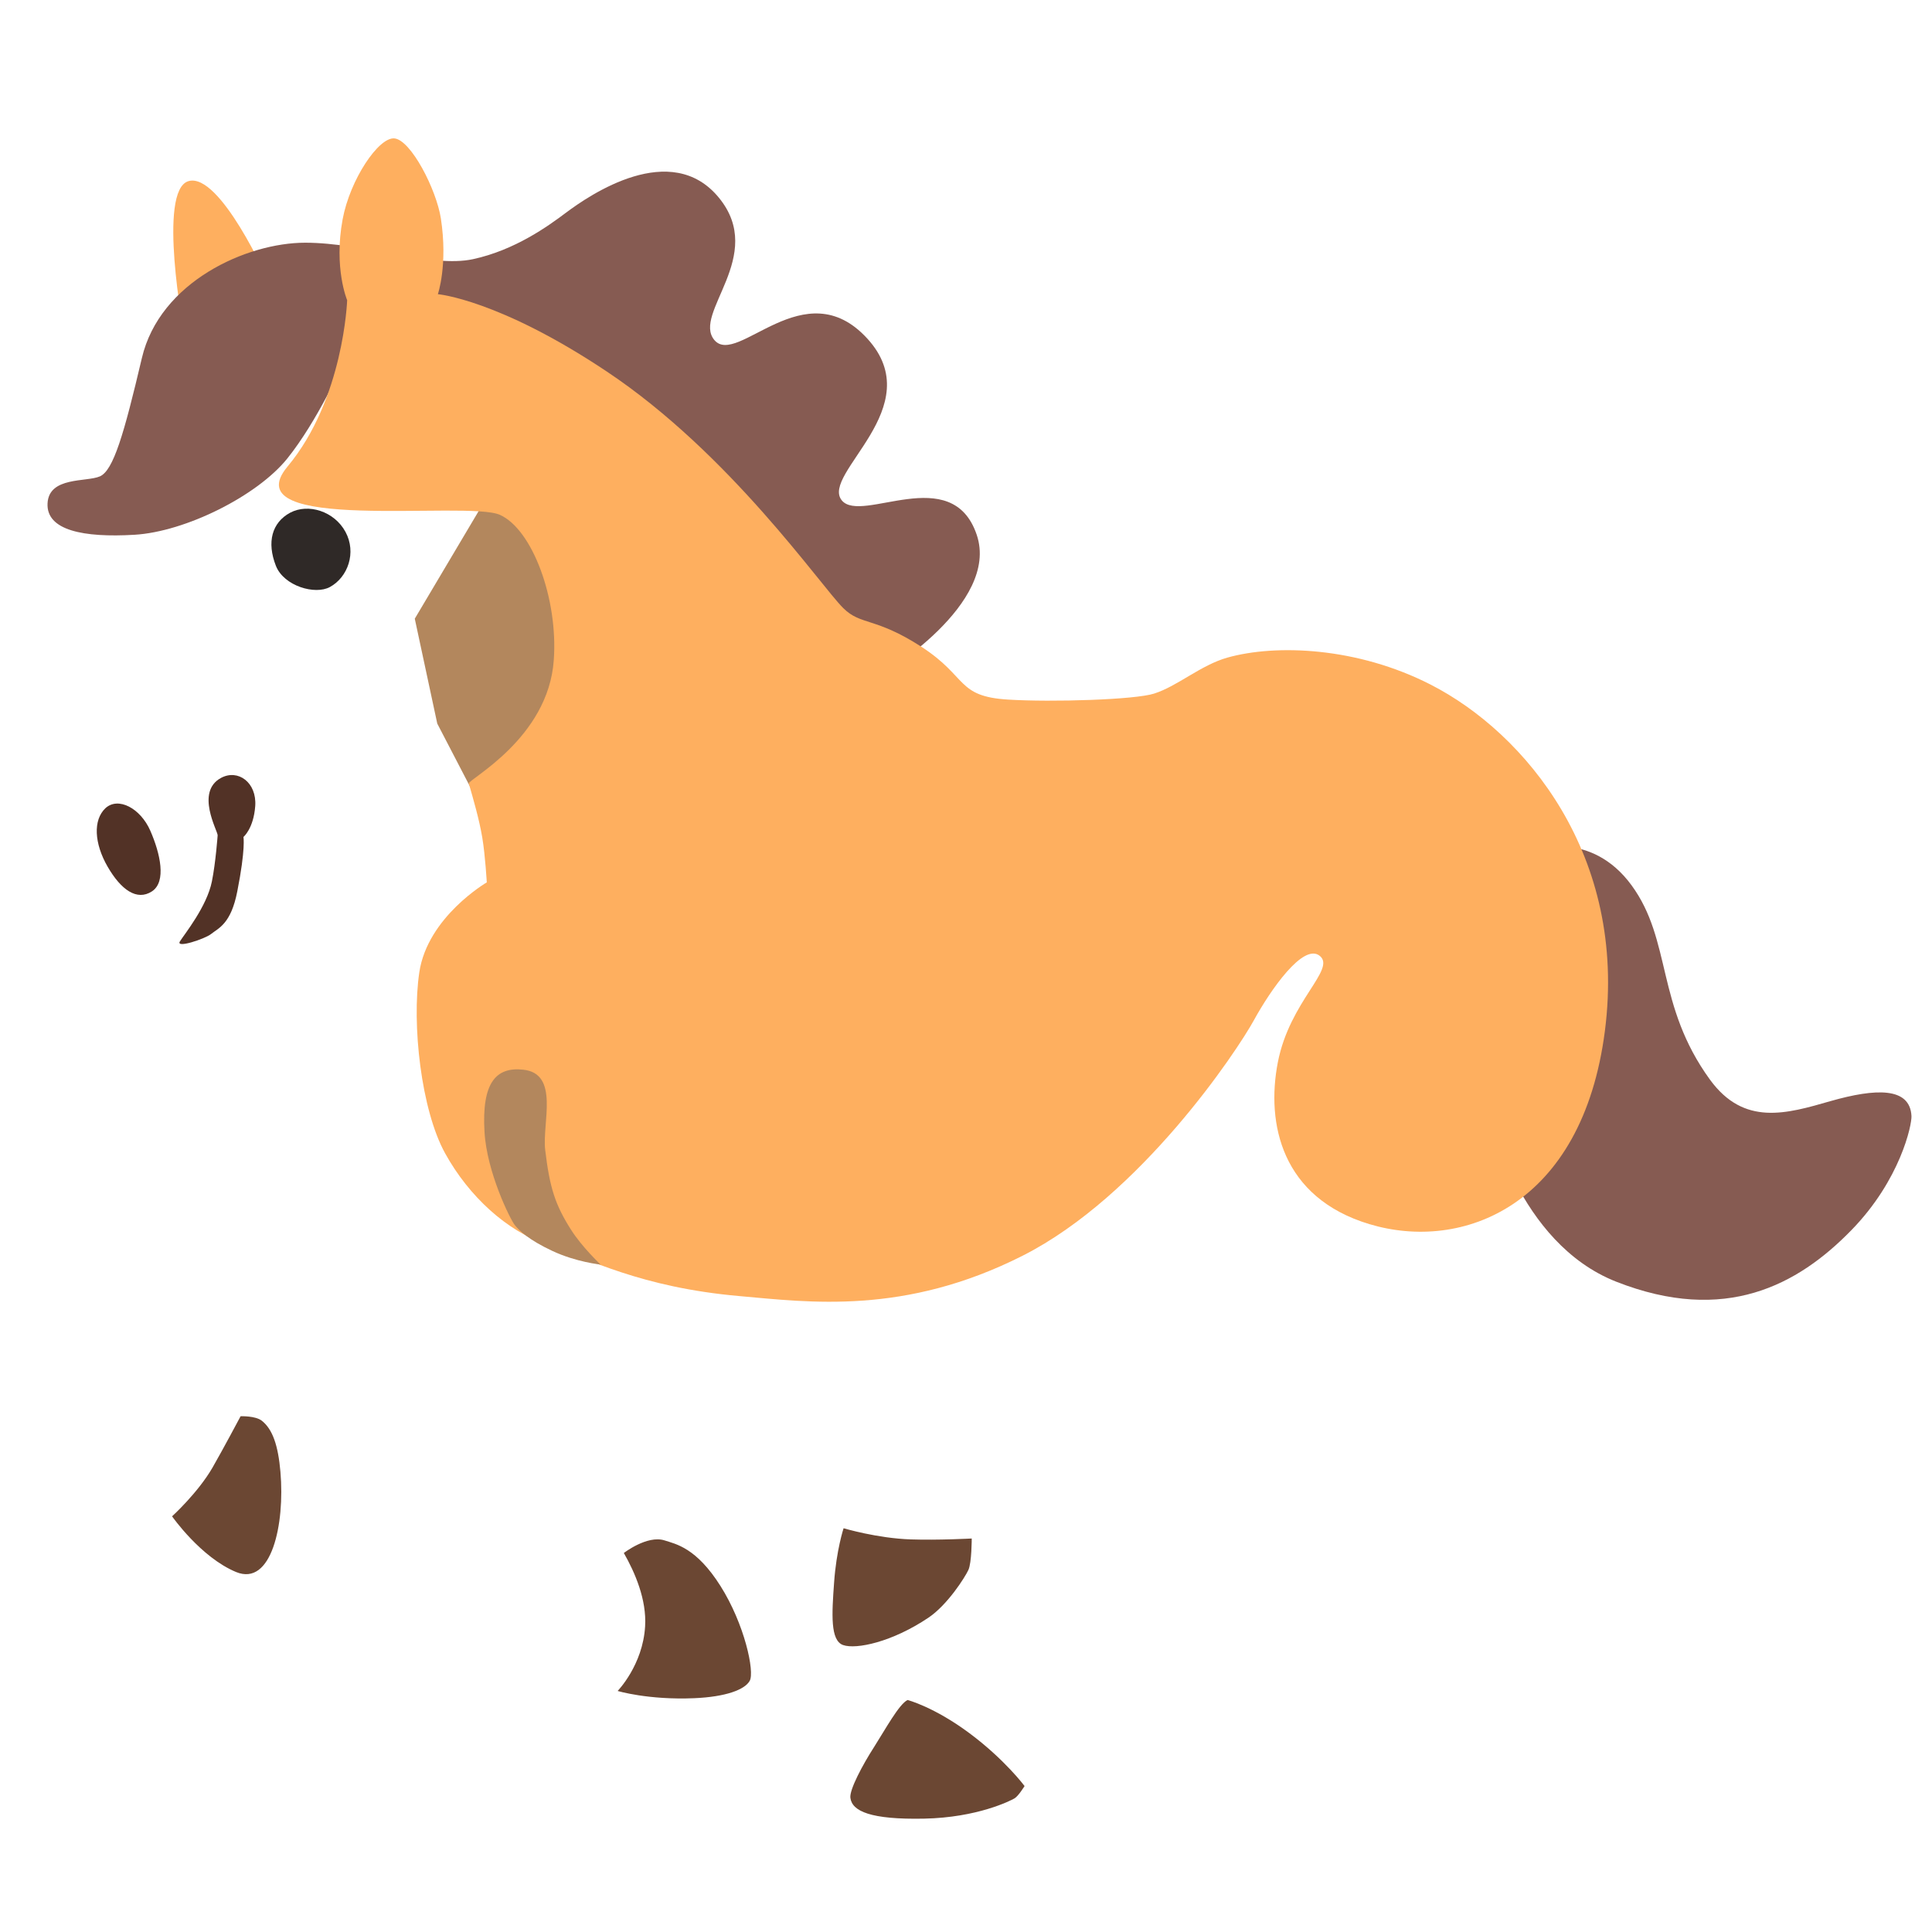 <svg xmlns="http://www.w3.org/2000/svg" width="3em" height="3em" viewBox="0 0 128 128"><path fill="#FEAF5F" d="M17.75 18.55S14.57 11.4 12.49 12s-.3 10.03-.3 10.03z"/><path fill="#865B52" d="M101.65 56.28s3.77-1.29 6.45 2.38s1.6 7.93 5.19 12.87c2.26 3.1 5.07 2.26 7.99 1.42c2.99-.85 5.26-.94 5.36.99c.03.58-.73 4.22-3.97 7.55c-3.57 3.67-8.39 6.25-15.58 3.43c-6.58-2.58-8.42-11.17-8.42-11.17zM58.46 44.66s7.8-4.65 6.25-9.23c-1.64-4.85-7.64-.69-8.94-2.28c-1.43-1.76 5.86-6.16 1.69-10.72s-8.61 1.9-10.13.1c-1.49-1.77 3.47-5.56.3-9.43s-8.54-.2-10.13.99c-1.17.88-3.38 2.48-6.16 3.08s-7.25-1.09-11.12-1.09s-9.63 2.58-10.82 7.64s-1.89 7.45-2.78 7.84s-3.38 0-3.47 1.79s2.38 2.28 5.76 2.08s8.14-2.58 10.13-5.06s3.67-6.25 3.67-6.25z"/><linearGradient id="" x1="23.86" x2="19.916" y1="70.782" y2="102.334" gradientUnits="userSpaceOnUse"><stop offset=".306" stop-color="#B3875D"/><stop offset=".567" stop-color="#A87C5B"/><stop offset=".926" stop-color="#916656"/></linearGradient><path fill="url(#)" d="M30.56 70.38s-5.26 3.28-7.94 4.07s-6.25-.3-8.74 2.18c-2.48 2.48-1.09 4.77-2.08 7.25s-4.85 6.23-4.47 9.93c.5 4.86 4.72 7.2 4.72 7.2s4.02-3.82 3.92-7.4s-.1-5.26.4-6.95s2.48-4.67 3.97-5.16c1.49-.5 6.85-.3 9.23-.4s6.85-.5 6.85-.5z"/><linearGradient id="" x1="76.399" x2="72.263" y1="58.587" y2="104.09" gradientUnits="userSpaceOnUse"><stop offset=".476" stop-color="#B3875D"/><stop offset=".735" stop-color="#A4785A"/><stop offset=".985" stop-color="#916656"/></linearGradient><path fill="url(#)" d="M87.05 59.56L62.63 80.8l-1.27 4.69s3.95-.67 5.24-1.07s3.13-.84 3.13-.84s.63.83 1.04 2.88c.5 2.48.4 4.07.2 4.37c-.55.82-4.37 2.38-5.86 2.48s-5.26-.53-7.05 2.28c-1.39 2.18-.66 3.15-.79 3.67c-.2.79-1.84 1.24-1.24 2.73s8.09.65 8.09.65s.47-2.02.89-2.08c1.04-.15 2.78-.6 3.87-1.99s9.53-1.99 10.42-3.77c1.29-2.58-.2-5.96-.3-9.13s-.1-5.91.15-6.45c2.88-1.69 6.7-5.26 6.7-5.26l6.85-12.01z"/><path fill="#B3875D" d="m28.97 47.94l2.76 5.31l13.43-10.67l-12.32-10.62l-5.36 9.03z"/><path fill="#FEAF5F" d="M31.06 51.91c.3 1.04.69 2.38.89 3.57s.3 2.98.3 2.98s-3.92 2.28-4.47 5.96c-.51 3.45.12 9.11 1.71 11.99s4.1 5.14 6.7 6.03c2.82.97 6.24 2.85 12.81 3.43c4.57.4 10.92 1.29 18.76-2.68s14.22-13.6 15.31-15.59s3.28-5.16 4.37-4.27s-1.99 2.98-2.78 7.05s.26 8.97 6.06 10.72c6.16 1.86 14.12-1.19 15.61-12.81s-5.29-19.73-11.54-22.93c-4.86-2.49-10.24-2.7-13.48-1.79c-1.76.5-3.3 1.89-4.84 2.38c-1.26.41-6.75.58-9.68.4c-3.43-.21-2.66-1.5-5.73-3.49c-3.08-1.99-4.02-1.41-5.19-2.57c-1.51-1.49-7.48-10.22-15.69-15.69c-7.15-4.77-11.17-5.11-11.17-5.11s.67-1.94.2-5.01c-.3-1.94-1.99-5.21-3.08-5.31c-1.04-.1-2.94 2.72-3.43 5.36c-.6 3.23.3 5.36.3 5.36s-.22 6.55-3.95 11.02s11.91 2.23 14.07 3.2s3.86 5.58 3.57 9.61c-.35 5.21-5.71 7.93-5.63 8.19"/><linearGradient id="" x1="41.299" x2="45.998" y1="112.112" y2="70.491" gradientUnits="userSpaceOnUse"><stop offset="0" stop-color="#865B52"/><stop offset=".545" stop-color="#FEAF5F"/></linearGradient><path fill="url(#)" d="M41.63 82.07s-.74 2.01-1.12 2.31c-.37.3-2.83 3.05-3.95 4.17s-2.53 2.66-3.13 3.18s-3.11 1.89-2.98 4.49c.2 4 2.18 4.39 2.61 6.48c.35 1.73.7 4.15 1.86 6.03c1.34 2.16 3.23 3.3 6.21 3.3s4.74-5.98 4.74-5.98s-2.61-3.72-3.8-3.5s-1.39 1.39-2.08.97c-.81-.49-1.07-2.28-1.29-3.25s-.82-2.13-.45-2.58s4.16-2.44 6.13-3.77c3.3-2.23 11.91-8.94 11.91-8.94s5.97-15.45-5.88-13.55c-10.19 1.63-8.78 10.64-8.78 10.64"/><linearGradient id="" x1="62.057" x2="96.687" y1="118.415" y2="68.959" gradientUnits="userSpaceOnUse"><stop offset="0" stop-color="#865B52"/><stop offset=".136" stop-color="#9F6C55"/><stop offset=".421" stop-color="#DD985B"/><stop offset=".56" stop-color="#FEAF5F"/></linearGradient><path fill="url(#)" d="M95.89 59.36c-2.92-.49-10.97 3.8-11.81 14.84c-.45 5.91-1.27 10.7-1.64 12.26s-1.04 3.65-1.41 3.95s-2.5 1.72-4.19 4.19c-1.74 2.53-1.24 5.19-1.76 5.93s-2.51 2.41-4.19 4.1c-1.14 1.14-4.96.97-6.45 2.68s-1.27 3.57-1.27 3.57s-2.88.74-3.7 2.68s1.09 4.39 2.73 4.62s5.17.81 5.51.45c1.09-1.19.3-3.72.3-3.72s1.64 0 3.13-2.01s3.5-3.28 5.21-4.69s8.09-6.04 9.31-8.27c1.61-2.95 1.04-5.73 2.16-7.52s3.3-3.7 7.4-7.05c3.28-2.68 7.09-5.04 9.78-11.67c3.84-9.53-7.32-14.04-9.11-14.34"/><radialGradient id="" cx="-.117" cy="70.576" r="51.661" gradientUnits="userSpaceOnUse"><stop offset=".226" stop-color="#865B52"/><stop offset=".285" stop-color="#895D52"/><stop offset=".336" stop-color="#946554"/><stop offset=".385" stop-color="#A67255"/><stop offset=".432" stop-color="#C08358"/><stop offset=".477" stop-color="#E09A5C"/><stop offset=".512" stop-color="#FEAF5F"/></radialGradient><path fill="url(#)" d="M33.96 33.37c-1.19.45-2.01.37-1.94 1.34s2.98 3.35 2.23 7.89s-3.65 7-6.33 7.89s-5.56.77-5.56.77l-3.82 4.37s.25 3.62-2.18 5.26c-1.8 1.21-2.88.84-2.88.84s-1.6 1.37-3.43.79c-2.38-.74-6.55-3.72-6.11-10.18c.41-5.94 4.82-9.61 5.81-11.86c.46-1.06.25-5.16.25-5.16s5.76-1.39 8.64-4.72c2.05-2.37 3.82-5.86 3.92-7.3s16.93 5.06 16.93 5.06z"/><path fill="#2F2927" d="M22.89 35.24c.74 1.37.16 3-1.03 3.65c-.98.54-3.05-.06-3.58-1.4c-.62-1.58-.26-2.87.94-3.52c1.2-.64 2.93-.1 3.67 1.27"/><path fill="#523226" d="M6.98 53.55c-.82.78-.74 2.33.15 3.87s1.94 2.28 2.93 1.64s.55-2.53-.1-4.02s-2.13-2.28-2.98-1.49m7.44 1.79c0-.3-1.49-2.87.22-3.8c1.13-.61 2.38.3 2.27 1.86c-.11 1.5-.78 2.05-.78 2.05s.15.78-.41 3.61c-.42 2.15-1.23 2.42-1.75 2.83c-.39.31-2.35.97-2.05.48c.3-.48 1.79-2.31 2.12-3.98c.25-1.24.38-3.05.38-3.05"/><path fill="#6B4733" d="M15.94 93.83s-1.17 2.2-1.86 3.4c-.97 1.68-2.68 3.23-2.68 3.23s1.9 2.72 4.24 3.69c2.35.97 3.24-3.16 2.94-6.63c-.15-1.75-.52-2.83-1.23-3.39c-.43-.34-1.41-.3-1.41-.3m25.39 9.06c.74 1.29 1.52 3.1 1.41 4.86c-.15 2.57-1.82 4.28-1.82 4.28s2.02.61 5.08.48c2.08-.09 3.34-.56 3.67-1.15c.34-.6-.34-3.76-1.94-6.29s-2.94-2.77-3.72-3.02c-1.14-.35-2.68.84-2.68.84m19.03-.9c-2.23-.07-4.47-.74-4.47-.74s-.48 1.45-.63 3.61c-.15 2.08-.26 3.83.6 4.13s3.24-.19 5.66-1.82c1.26-.85 2.42-2.68 2.64-3.16s.22-2.08.22-2.08s-2.23.12-4.02.06m-.23 10.64c-.56.26-1.49 1.97-2.23 3.13c-.74 1.15-1.63 2.81-1.56 3.35c.11.89 1.34 1.45 4.88 1.38s5.73-1.19 5.99-1.34s.67-.82.67-.82s-1.3-1.75-3.65-3.5s-4.1-2.2-4.1-2.2"/><path fill="#B3875D" d="M39.79 83.78s-1.24-1.17-1.96-2.31c-1.04-1.64-1.41-2.76-1.71-5.29c-.21-1.76.97-5.05-1.45-5.31c-1.82-.2-2.76.87-2.57 4.12c.15 2.67 1.71 5.81 2.01 6.18s.91.97 2.49 1.71s3.19.9 3.19.9"/></svg>